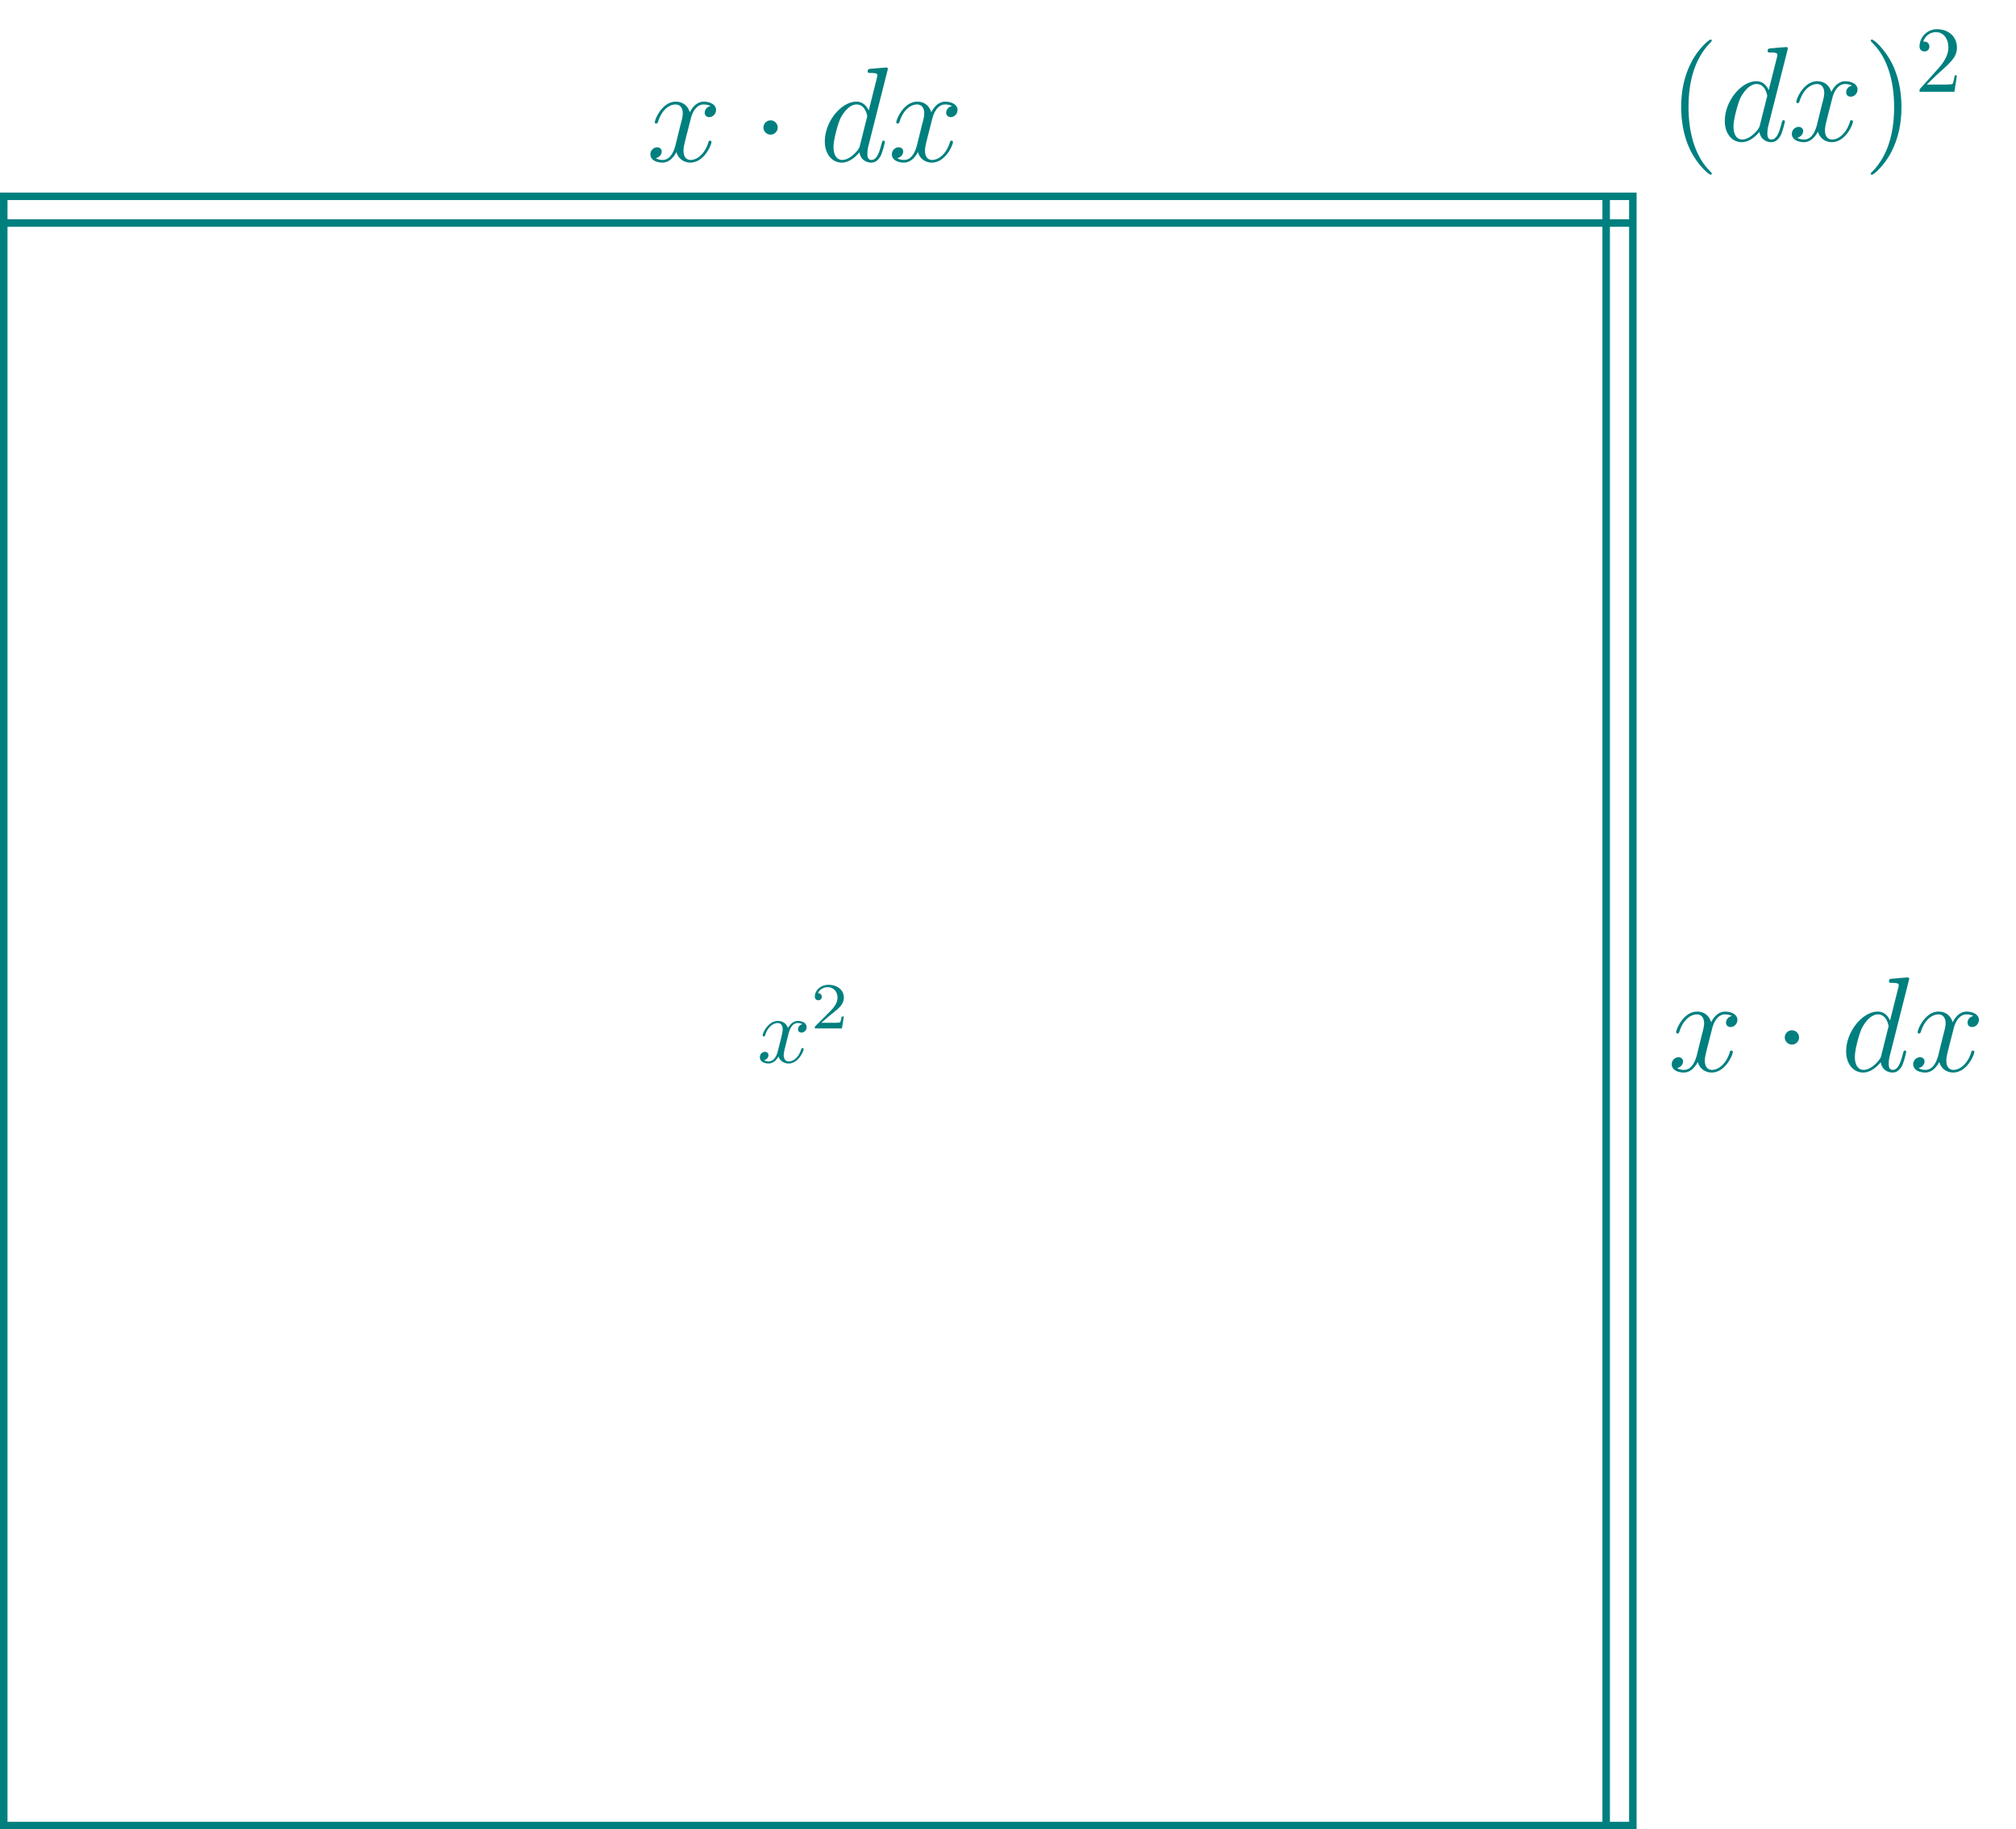 <svg xmlns="http://www.w3.org/2000/svg" xmlns:xlink="http://www.w3.org/1999/xlink" width="285.307" height="258.867" viewBox="0 0 213.98 194.15"><defs><path id="b" d="M6.797-5.86c-.453.094-.625.438-.625.704 0 .343.266.468.469.468.437 0 .734-.375.734-.765 0-.594-.687-.875-1.297-.875-.875 0-1.36.86-1.484 1.14-.328-1.078-1.219-1.14-1.485-1.14-1.453 0-2.234 1.875-2.234 2.203 0 .047.063.125.156.125.11 0 .14-.094.172-.14.484-1.594 1.453-1.891 1.86-1.891.656 0 .78.593.78.937 0 .313-.077.64-.265 1.328l-.484 1.97c-.203.859-.625 1.655-1.39 1.655-.063 0-.423 0-.735-.187.515-.11.64-.531.64-.703 0-.282-.218-.453-.484-.453a.744.744 0 0 0-.719.75c0 .609.672.875 1.281.875.688 0 1.188-.547 1.485-1.125C3.406-.141 4.109.14 4.64.14c1.468 0 2.25-1.875 2.25-2.188 0-.078-.063-.14-.157-.14-.125 0-.14.078-.171.187C6.172-.734 5.328-.14 4.688-.14c-.5 0-.766-.376-.766-.97 0-.312.047-.546.281-1.484l.5-1.953c.219-.86.703-1.484 1.36-1.484.03 0 .437 0 .734.172m0 0"/><path id="d" d="M7.219-9.594c.015-.062.047-.14.047-.219 0-.14-.157-.14-.188-.14 0 0-.703.062-.781.062-.25.016-.453.047-.719.063-.36.031-.453.047-.453.297 0 .156.11.156.313.156.703 0 .718.125.718.266a1 1 0 0 1-.047.25l-.875 3.484c-.156-.375-.546-.953-1.296-.953-1.61 0-3.36 2.094-3.36 4.219 0 1.422.828 2.25 1.797 2.25.797 0 1.469-.61 1.875-1.094C4.39-.093 5.063.14 5.5.14c.422 0 .766-.25 1.031-.766.219-.5.422-1.375.422-1.422 0-.078-.047-.14-.14-.14-.125 0-.141.078-.204.296-.218.844-.484 1.75-1.078 1.75-.406 0-.437-.375-.437-.656 0-.062 0-.36.093-.765Zm-2.907 7.89c-.062.235-.062.266-.265.548-.313.39-.953 1.015-1.625 1.015-.578 0-.922-.53-.922-1.375 0-.796.453-2.406.719-3 .5-1 1.172-1.515 1.719-1.515.953 0 1.14 1.172 1.14 1.281 0 .016-.047.203-.062.234Zm0 0"/><path id="c" d="M2.75-3.578A.764.764 0 0 0 2-4.344a.767.767 0 0 0-.766.766c0 .406.344.75.766.75a.76.76 0 0 0 .75-.75m0 0"/><path id="e" d="M4.656 3.484c0-.046 0-.078-.234-.312-1.438-1.453-2.234-3.813-2.234-6.75 0-2.781.671-5.172 2.328-6.86.14-.14.14-.156.14-.203 0-.093-.062-.109-.125-.109-.187 0-1.36 1.031-2.062 2.438-.735 1.437-1.063 2.984-1.063 4.734 0 1.281.203 2.984.953 4.531.844 1.719 2.016 2.64 2.172 2.64.063 0 .125-.015.125-.109m0 0"/><path id="f" d="M4.047-3.578c0-1.078-.14-2.86-.953-4.531C2.25-9.83 1.078-10.75.922-10.75c-.063 0-.14.016-.14.11 0 .046 0 .062.25.312 1.437 1.453 2.234 3.812 2.234 6.75 0 2.781-.672 5.172-2.328 6.86-.157.124-.157.155-.157.202 0 .094.078.11.14.11.188 0 1.36-1.031 2.063-2.438.735-1.453 1.063-3 1.063-4.734m0 0"/><path id="g" d="m1.266-.766 1.062-1.03c1.547-1.376 2.14-1.907 2.14-2.907 0-1.14-.89-1.938-2.109-1.938A1.843 1.843 0 0 0 .5-4.828c0 .547.5.547.531.547.172 0 .516-.11.516-.532a.513.513 0 0 0-.531-.515c-.079 0-.094 0-.125.016.218-.657.765-1.016 1.343-1.016.907 0 1.329.812 1.329 1.625 0 .797-.485 1.578-1.047 2.203L.609-.375C.5-.265.5-.235.5 0h3.703l.266-1.734h-.235C4.172-1.437 4.11-1 4-.844c-.062.078-.719.078-.937.078Zm0 0"/><path id="i" d="M3.328-3.016c.063-.25.297-1.171.985-1.171.046 0 .296 0 .5.125a.58.58 0 0 0-.47.546c0 .157.11.344.376.344a.546.546 0 0 0 .531-.578c0-.516-.578-.656-.922-.656-.578 0-.922.531-1.047.75-.25-.656-.781-.75-1.078-.75-1.031 0-1.61 1.281-1.61 1.531 0 .11.11.11.126.11.078 0 .11-.032.125-.11.344-1.062 1-1.312 1.344-1.312.187 0 .53.093.53.671 0 .313-.171.97-.53 2.375-.157.61-.516 1.032-.954 1.032-.062 0-.28 0-.5-.125.25-.063.47-.266.47-.547 0-.266-.22-.344-.36-.344-.313 0-.547.25-.547.578 0 .453.484.656.922.656.672 0 1.031-.703 1.047-.75.125.36.484.75 1.078.75 1.031 0 1.594-1.28 1.594-1.53 0-.11-.079-.11-.11-.11-.094 0-.11.047-.14.11-.329 1.077-1 1.312-1.313 1.312-.39 0-.547-.313-.547-.657 0-.218.047-.437.156-.875Zm0 0"/><path id="j" d="M3.516-1.266H3.28c-.015.157-.094.563-.187.625-.047.047-.578.047-.688.047h-1.28c.734-.64.984-.843 1.39-1.172.516-.406 1-.843 1-1.5 0-.843-.734-1.359-1.624-1.359-.86 0-1.453.61-1.453 1.25 0 .344.296.39.375.39a.365.365 0 0 0 .359-.374c0-.125-.047-.375-.406-.375.218-.485.687-.641 1.015-.641.703 0 1.063.547 1.063 1.11 0 .609-.438 1.078-.656 1.328L.516-.266C.437-.203.437-.187.437 0h2.876Zm0 0"/><clipPath id="a"><path d="M0 20h174v174.148H0Zm0 0"/></clipPath><clipPath id="h"><path d="M170 20h1v174.148h-1Zm0 0"/></clipPath></defs><g clip-path="url(#a)"><path fill="none" stroke="#007f7f" stroke-miterlimit="10" stroke-width=".797" d="M.398 193.754h172.915V20.836H.398Zm0 0"/></g><use xlink:href="#b" x="177.033" y="113.693" fill="#007f7f"/><use xlink:href="#c" x="188.204" y="113.693" fill="#007f7f"/><g fill="#007f7f"><use xlink:href="#d" x="195.377" y="113.693"/><use xlink:href="#b" x="202.665" y="113.693"/></g><use xlink:href="#e" x="177.033" y="14.948" fill="#007f7f"/><g fill="#007f7f"><use xlink:href="#d" x="182.496" y="14.948"/><use xlink:href="#b" x="189.784" y="14.948"/></g><use xlink:href="#f" x="197.778" y="14.948" fill="#007f7f"/><use xlink:href="#g" x="203.241" y="9.742" fill="#007f7f"/><use xlink:href="#b" x="68.626" y="17.117" fill="#007f7f"/><use xlink:href="#c" x="79.797" y="17.117" fill="#007f7f"/><g fill="#007f7f"><use xlink:href="#d" x="86.97" y="17.117"/><use xlink:href="#b" x="94.258" y="17.117"/></g><g clip-path="url(#h)"><path fill="none" stroke="#007f7f" stroke-miterlimit="10" stroke-width=".797" d="M170.48 193.754V20.836"/></g><path fill="none" stroke="#007f7f" stroke-miterlimit="10" stroke-width=".797" d="M.398 23.672h172.915"/><use xlink:href="#i" x="80.357" y="112.766" fill="#007f7f"/><use xlink:href="#j" x="86.051" y="109.15" fill="#007f7f"/></svg>